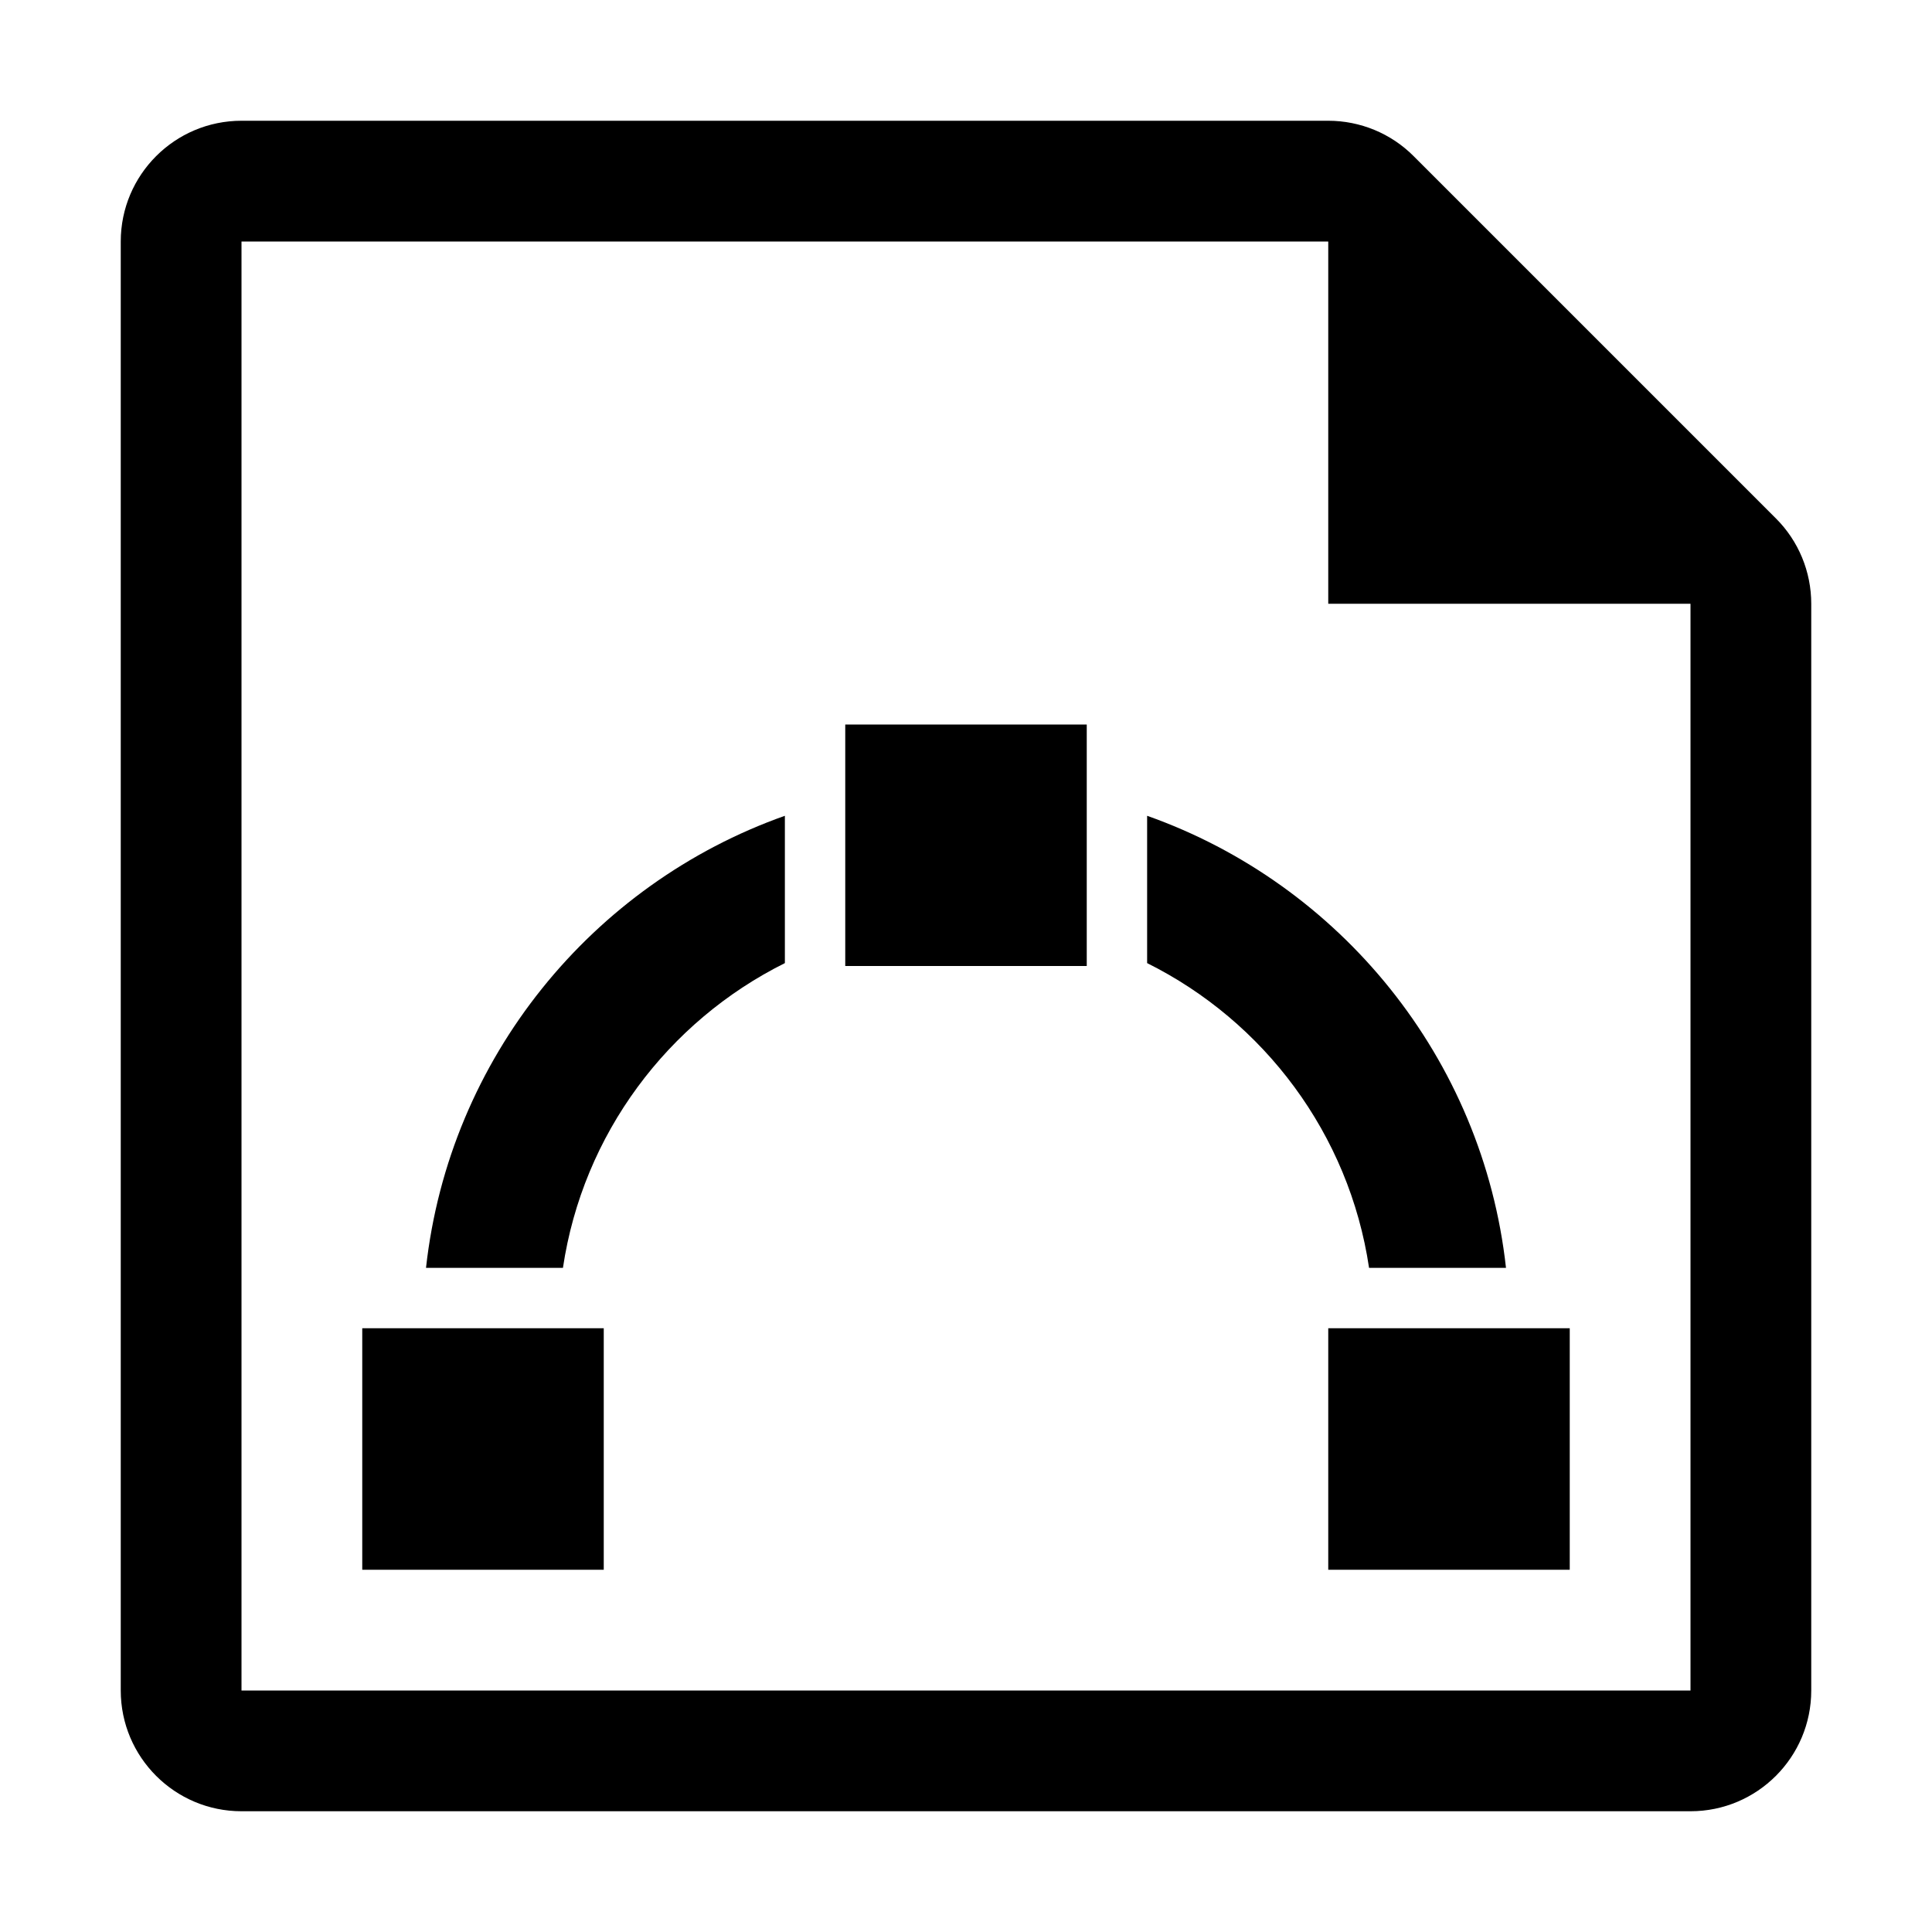 <?xml version="1.0" encoding="UTF-8" standalone="no"?>
<!DOCTYPE svg PUBLIC "-//W3C//DTD SVG 1.1//EN" "http://www.w3.org/Graphics/SVG/1.1/DTD/svg11.dtd">
<svg width="16px" height="16px" version="1.1" xmlns="http://www.w3.org/2000/svg" xmlns:xlink="http://www.w3.org/1999/xlink" xml:space="preserve" xmlns:serif="http://www.serif.com/" style="fill-rule:evenodd;clip-rule:evenodd;stroke-linejoin:round;stroke-miterlimit:2;">
    <g transform="matrix(1,0,0,1,-170,-210)">
        <g id="new_vector_level" transform="matrix(1,0,0,1,60,-20)">
            <g id="bg" transform="matrix(0.11,0,0,0.121,93.779,211.091)">
                <rect x="147" y="156" width="145" height="132" style="fill:rgb(135,135,135);fill-opacity:0;"/>
            </g>
            <g>
                <g transform="matrix(1,0,0,1,1,0)">
                    <path d="M120,231.5L123.5,235L120,235L120,231.5Z"/>
                </g>
                <path d="M125,235C125,234.735 124.895,234.48 124.707,234.293L121.707,231.293C121.52,231.105 121.265,231 121,231L112,231C111.448,231 111,231.448 111,232L111,244C111,244.552 111.448,245 112,245L124,245C124.552,245 125,244.552 125,244L125,235ZM124,235L121,232L112,232L112,244L124,244L124,235Z"/>
            </g>
            <g transform="matrix(1,0,0,1,108,227)">
                <path d="M7,14L5,14L5,16L7,16L7,14ZM15,14L13,14L13,16L15,16L15,14ZM14.472,13.5C14.28,11.762 13.096,10.321 11.5,9.756L11.5,10.976C12.468,11.458 13.173,12.391 13.338,13.5L14.472,13.5ZM6.662,13.5C6.827,12.391 7.532,11.458 8.5,10.976L8.5,9.756C6.904,10.321 5.72,11.762 5.528,13.5L6.662,13.5ZM11,9L9,9L9,11L11,11L11,9Z"/>
            </g>
        </g>
    </g>
</svg>
